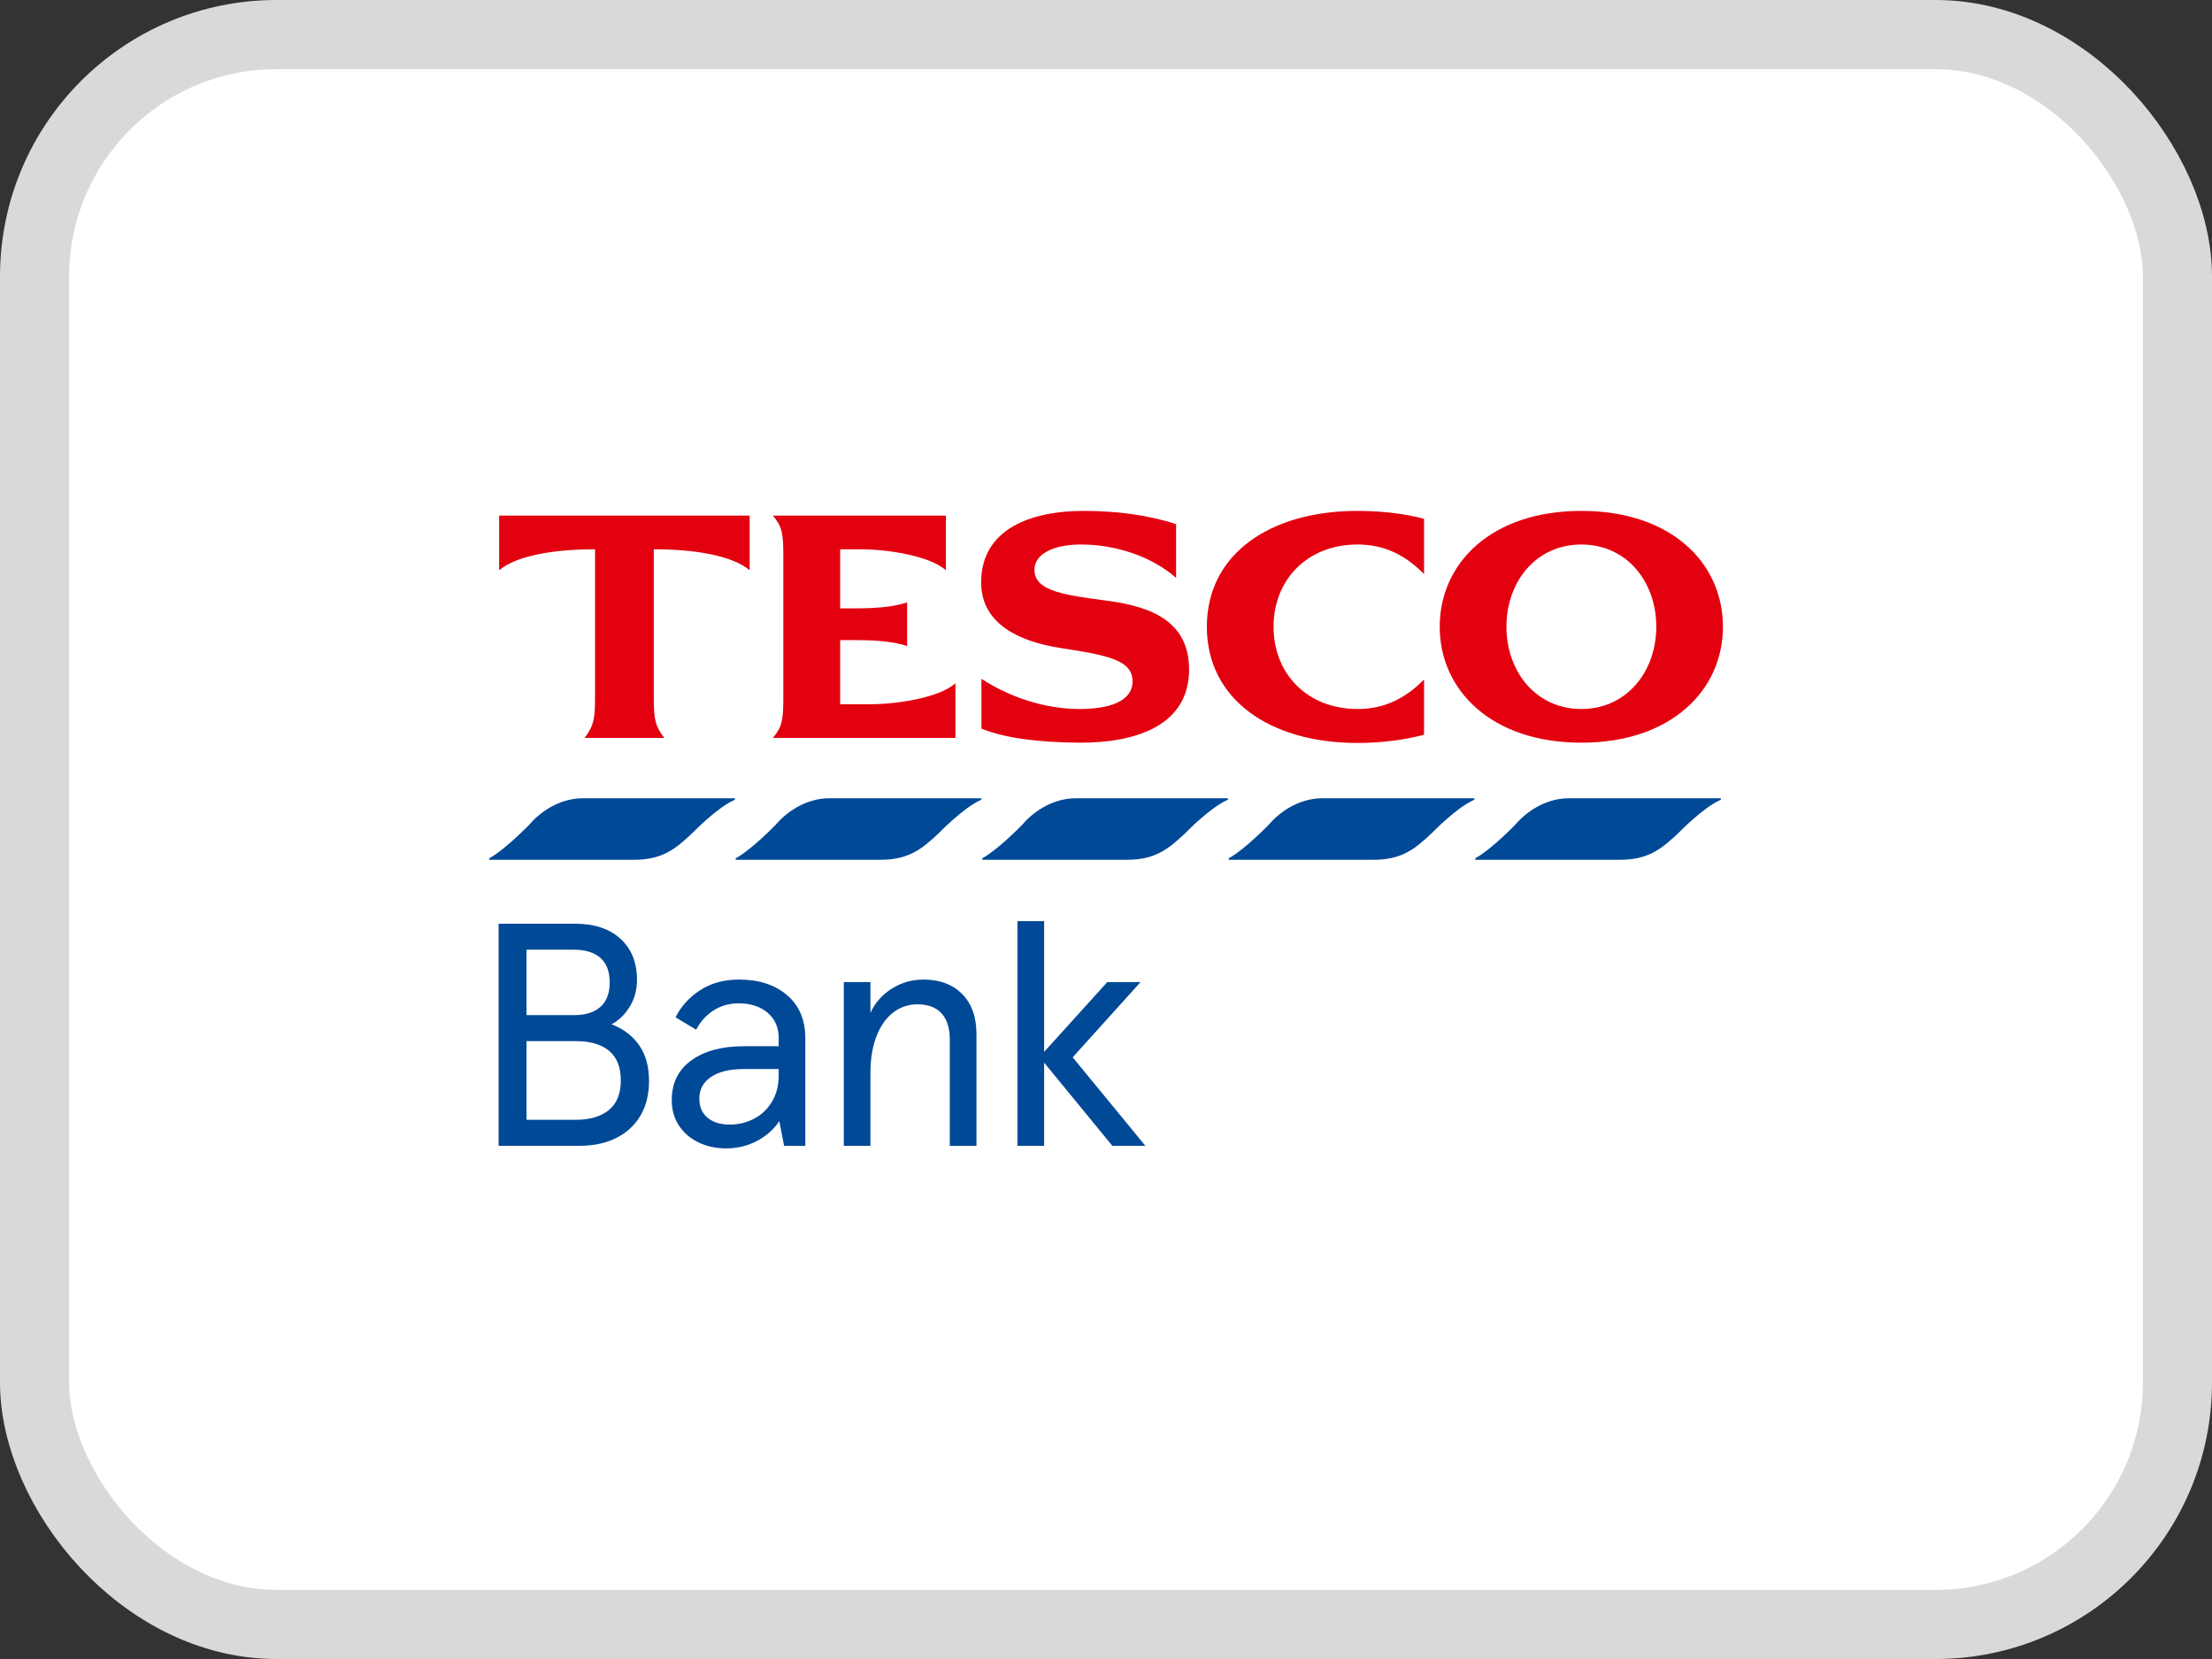 <svg width="32" height="24" viewBox="0 0 32 24" fill="none" xmlns="http://www.w3.org/2000/svg">
<rect x="0" y="0" width="32" height="24" fill="#333333" stroke="none"/>
<rect x="0.5" y="0.5" width="31" height="23" rx="3.5" fill="white"/>
<rect x="0.5" y="0.5" width="31" height="23" rx="3.5" stroke="#DBD9D7"/>
<g clip-path="url(#clip0_13183_9039)">
<rect x="5.5" y="4.65" width="21" height="14.7" fill="white"/>
<path d="M7.221 7.459H10.845V8.249C10.588 8.034 10.041 7.946 9.458 7.946V10.101C9.458 10.422 9.485 10.509 9.61 10.675H8.457C8.581 10.509 8.608 10.422 8.608 10.101V7.946C8.025 7.946 7.478 8.034 7.221 8.249V7.459ZM7.221 7.459H10.845V8.249C10.588 8.034 10.041 7.946 9.458 7.946V10.101C9.458 10.422 9.485 10.509 9.61 10.675H8.457C8.581 10.509 8.608 10.422 8.608 10.101V7.946C8.025 7.946 7.478 8.034 7.221 8.249V7.459ZM7.221 7.459H10.845V8.249C10.588 8.034 10.041 7.946 9.458 7.946V10.101C9.458 10.422 9.485 10.509 9.61 10.675H8.457C8.581 10.509 8.608 10.422 8.608 10.101V7.946C8.025 7.946 7.478 8.034 7.221 8.249V7.459ZM7.221 7.459H10.845V8.249C10.588 8.034 10.041 7.946 9.458 7.946V10.101C9.458 10.422 9.485 10.509 9.61 10.675H8.457C8.581 10.509 8.608 10.422 8.608 10.101V7.946C8.025 7.946 7.478 8.034 7.221 8.249V7.459ZM12.586 10.188C12.958 10.188 13.578 10.1 13.822 9.885V10.675H11.181C11.309 10.523 11.332 10.422 11.332 10.114V8.02C11.332 7.712 11.309 7.611 11.181 7.459H13.684V8.249C13.44 8.034 12.82 7.946 12.448 7.946H12.154V8.801H12.37C12.581 8.801 12.908 8.792 13.123 8.713V9.347C12.908 9.269 12.581 9.26 12.37 9.26H12.154V10.188H12.586V10.188ZM16.049 8.695C16.678 8.782 17.202 9.003 17.202 9.687C17.202 10.491 16.44 10.748 15.617 10.744C15.043 10.739 14.556 10.684 14.198 10.541V9.82C14.708 10.151 15.232 10.257 15.617 10.257C16.017 10.257 16.384 10.16 16.384 9.857C16.384 9.554 16.044 9.481 15.347 9.375C14.745 9.283 14.198 9.026 14.194 8.433C14.189 7.634 14.947 7.391 15.672 7.391C16.141 7.391 16.596 7.446 17.014 7.583V8.36C16.665 8.052 16.146 7.877 15.636 7.877C15.291 7.877 14.965 7.987 14.965 8.245C14.965 8.566 15.447 8.612 16.049 8.695ZM19.637 7.391C20.013 7.391 20.339 7.436 20.601 7.505V8.305C20.344 8.043 20.041 7.877 19.641 7.877C18.911 7.877 18.424 8.387 18.424 9.067C18.424 9.747 18.911 10.257 19.641 10.257C20.041 10.257 20.344 10.091 20.601 9.83V10.629C20.339 10.698 20.013 10.748 19.637 10.748C18.373 10.748 17.459 10.119 17.459 9.067C17.459 8.015 18.373 7.391 19.637 7.391Z" fill="#E3000F"/>
<path d="M22.877 7.391C21.572 7.391 20.828 8.148 20.828 9.067C20.828 9.981 21.572 10.744 22.877 10.744C24.181 10.744 24.925 9.981 24.925 9.067C24.925 8.148 24.181 7.391 22.877 7.391ZM22.877 10.257C22.22 10.257 21.793 9.715 21.793 9.067C21.793 8.415 22.22 7.877 22.877 7.877C23.533 7.877 23.961 8.415 23.961 9.067C23.96 9.715 23.533 10.257 22.877 10.257Z" fill="#E3000F"/>
<path d="M22.697 11.548H24.885C24.888 11.548 24.89 11.549 24.891 11.549L24.892 11.55C24.892 11.55 24.893 11.551 24.893 11.551C24.898 11.555 24.898 11.564 24.892 11.57C24.89 11.571 24.888 11.572 24.886 11.573L24.882 11.575C24.628 11.691 24.288 12.044 24.288 12.044C24.033 12.286 23.842 12.438 23.435 12.438H21.348C21.343 12.438 21.34 12.433 21.339 12.427C21.339 12.423 21.341 12.419 21.344 12.417C21.345 12.416 21.348 12.414 21.35 12.412C21.579 12.284 21.921 11.93 21.921 11.93C22.061 11.764 22.341 11.548 22.697 11.548Z" fill="#004997"/>
<path d="M19.131 11.548H21.319C21.322 11.548 21.324 11.549 21.326 11.549L21.326 11.55C21.327 11.55 21.327 11.551 21.328 11.551C21.332 11.555 21.332 11.564 21.326 11.57C21.324 11.571 21.322 11.572 21.32 11.573L21.316 11.575C21.062 11.691 20.722 12.044 20.722 12.044C20.467 12.286 20.276 12.438 19.869 12.438H17.783C17.777 12.438 17.773 12.433 17.773 12.427C17.773 12.423 17.775 12.419 17.777 12.417C17.779 12.416 17.782 12.414 17.784 12.412C18.013 12.284 18.355 11.93 18.355 11.93C18.495 11.764 18.775 11.548 19.131 11.548Z" fill="#004997"/>
<path d="M15.565 11.548H17.754C17.756 11.548 17.758 11.549 17.76 11.549L17.76 11.55C17.761 11.55 17.761 11.551 17.762 11.551C17.766 11.555 17.767 11.564 17.76 11.57C17.758 11.571 17.756 11.572 17.755 11.573L17.751 11.575C17.496 11.691 17.156 12.044 17.156 12.044C16.901 12.286 16.71 12.438 16.303 12.438H14.216C14.211 12.438 14.207 12.433 14.207 12.427C14.207 12.423 14.209 12.419 14.212 12.417C14.213 12.416 14.216 12.414 14.218 12.412C14.447 12.284 14.789 11.93 14.789 11.93C14.929 11.764 15.209 11.548 15.565 11.548Z" fill="#004997"/>
<path d="M11.999 11.548H14.188C14.19 11.548 14.192 11.549 14.193 11.549L14.194 11.55C14.194 11.55 14.195 11.551 14.195 11.551C14.2 11.555 14.2 11.564 14.194 11.57C14.192 11.571 14.19 11.572 14.188 11.573L14.184 11.575C13.93 11.691 13.59 12.044 13.59 12.044C13.335 12.286 13.144 12.438 12.737 12.438H10.65C10.645 12.438 10.641 12.433 10.641 12.427C10.641 12.423 10.643 12.419 10.646 12.417C10.647 12.416 10.65 12.414 10.652 12.412C10.881 12.284 11.223 11.93 11.223 11.93C11.363 11.764 11.643 11.548 11.999 11.548Z" fill="#004997"/>
<path d="M8.433 11.548H10.622C10.624 11.548 10.626 11.549 10.628 11.549L10.628 11.55C10.629 11.55 10.629 11.551 10.63 11.551C10.634 11.555 10.634 11.564 10.628 11.57C10.626 11.571 10.624 11.572 10.622 11.573L10.619 11.575C10.364 11.691 10.024 12.044 10.024 12.044C9.769 12.286 9.579 12.438 9.171 12.438H7.085C7.079 12.438 7.076 12.433 7.075 12.427C7.075 12.423 7.077 12.419 7.08 12.417C7.081 12.416 7.084 12.414 7.086 12.412C7.315 12.284 7.657 11.93 7.657 11.93C7.797 11.764 8.077 11.548 8.433 11.548Z" fill="#004997"/>
<path d="M8.32 13.363C8.598 13.363 8.817 13.435 8.976 13.581C9.135 13.726 9.215 13.924 9.215 14.175C9.215 14.322 9.179 14.453 9.107 14.568C9.035 14.682 8.948 14.766 8.847 14.818C9.016 14.882 9.148 14.982 9.244 15.118C9.341 15.255 9.389 15.427 9.389 15.635C9.389 15.926 9.298 16.155 9.116 16.324C8.934 16.492 8.687 16.576 8.375 16.576H7.213V13.363H8.32ZM8.306 14.685C8.471 14.685 8.598 14.645 8.687 14.565C8.776 14.486 8.82 14.368 8.82 14.212C8.82 14.056 8.776 13.938 8.687 13.858C8.598 13.779 8.469 13.739 8.301 13.739H7.617V14.685H8.306ZM8.324 16.2C8.533 16.2 8.694 16.152 8.809 16.058C8.924 15.963 8.981 15.82 8.981 15.631C8.981 15.438 8.924 15.295 8.811 15.201C8.698 15.108 8.536 15.061 8.324 15.061H7.617V16.2H8.324Z" fill="#004997"/>
<path d="M10.108 16.528C9.989 16.472 9.894 16.39 9.823 16.285C9.753 16.179 9.718 16.056 9.718 15.915C9.718 15.667 9.813 15.476 10.002 15.339C10.192 15.203 10.445 15.135 10.76 15.135H11.265V15.015C11.265 14.863 11.211 14.741 11.104 14.65C10.997 14.56 10.859 14.515 10.691 14.515C10.547 14.515 10.422 14.55 10.317 14.621C10.211 14.691 10.129 14.783 10.071 14.896L9.773 14.717C9.852 14.558 9.971 14.427 10.128 14.325C10.286 14.222 10.473 14.171 10.691 14.171C10.979 14.171 11.21 14.246 11.386 14.396C11.562 14.546 11.65 14.754 11.65 15.02V16.577H11.343L11.274 16.218C11.197 16.335 11.091 16.43 10.955 16.503C10.819 16.577 10.668 16.613 10.502 16.613C10.359 16.613 10.227 16.585 10.108 16.528ZM10.905 16.186C11.013 16.131 11.1 16.049 11.166 15.941C11.232 15.832 11.265 15.704 11.265 15.557V15.465H10.769C10.558 15.465 10.396 15.504 10.285 15.58C10.173 15.657 10.117 15.761 10.117 15.892C10.117 16.012 10.157 16.104 10.236 16.17C10.316 16.236 10.423 16.269 10.558 16.269C10.68 16.269 10.796 16.241 10.905 16.186Z" fill="#004997"/>
<path d="M12.207 14.207H12.592V14.653C12.659 14.506 12.763 14.389 12.902 14.302C13.041 14.214 13.194 14.171 13.359 14.171C13.595 14.171 13.781 14.241 13.919 14.38C14.057 14.519 14.126 14.713 14.126 14.961V16.577H13.74V15.034C13.74 14.872 13.7 14.747 13.621 14.66C13.541 14.573 13.425 14.529 13.272 14.529C13.14 14.529 13.022 14.569 12.918 14.65C12.814 14.732 12.734 14.847 12.677 14.997C12.62 15.147 12.592 15.322 12.592 15.521V16.576H12.207V14.207Z" fill="#004997"/>
<path d="M15.105 15.217L16.019 14.207H16.5L15.518 15.296L16.57 16.576H16.092L15.105 15.373V16.576H14.719V13.326H15.105V15.217Z" fill="#004997"/>
</g>
<defs>
<clipPath id="clip0_13183_9039">
<rect width="21" height="14.7" fill="white" transform="translate(5.5 4.65)"/>
</clipPath>
</defs>
</svg>
